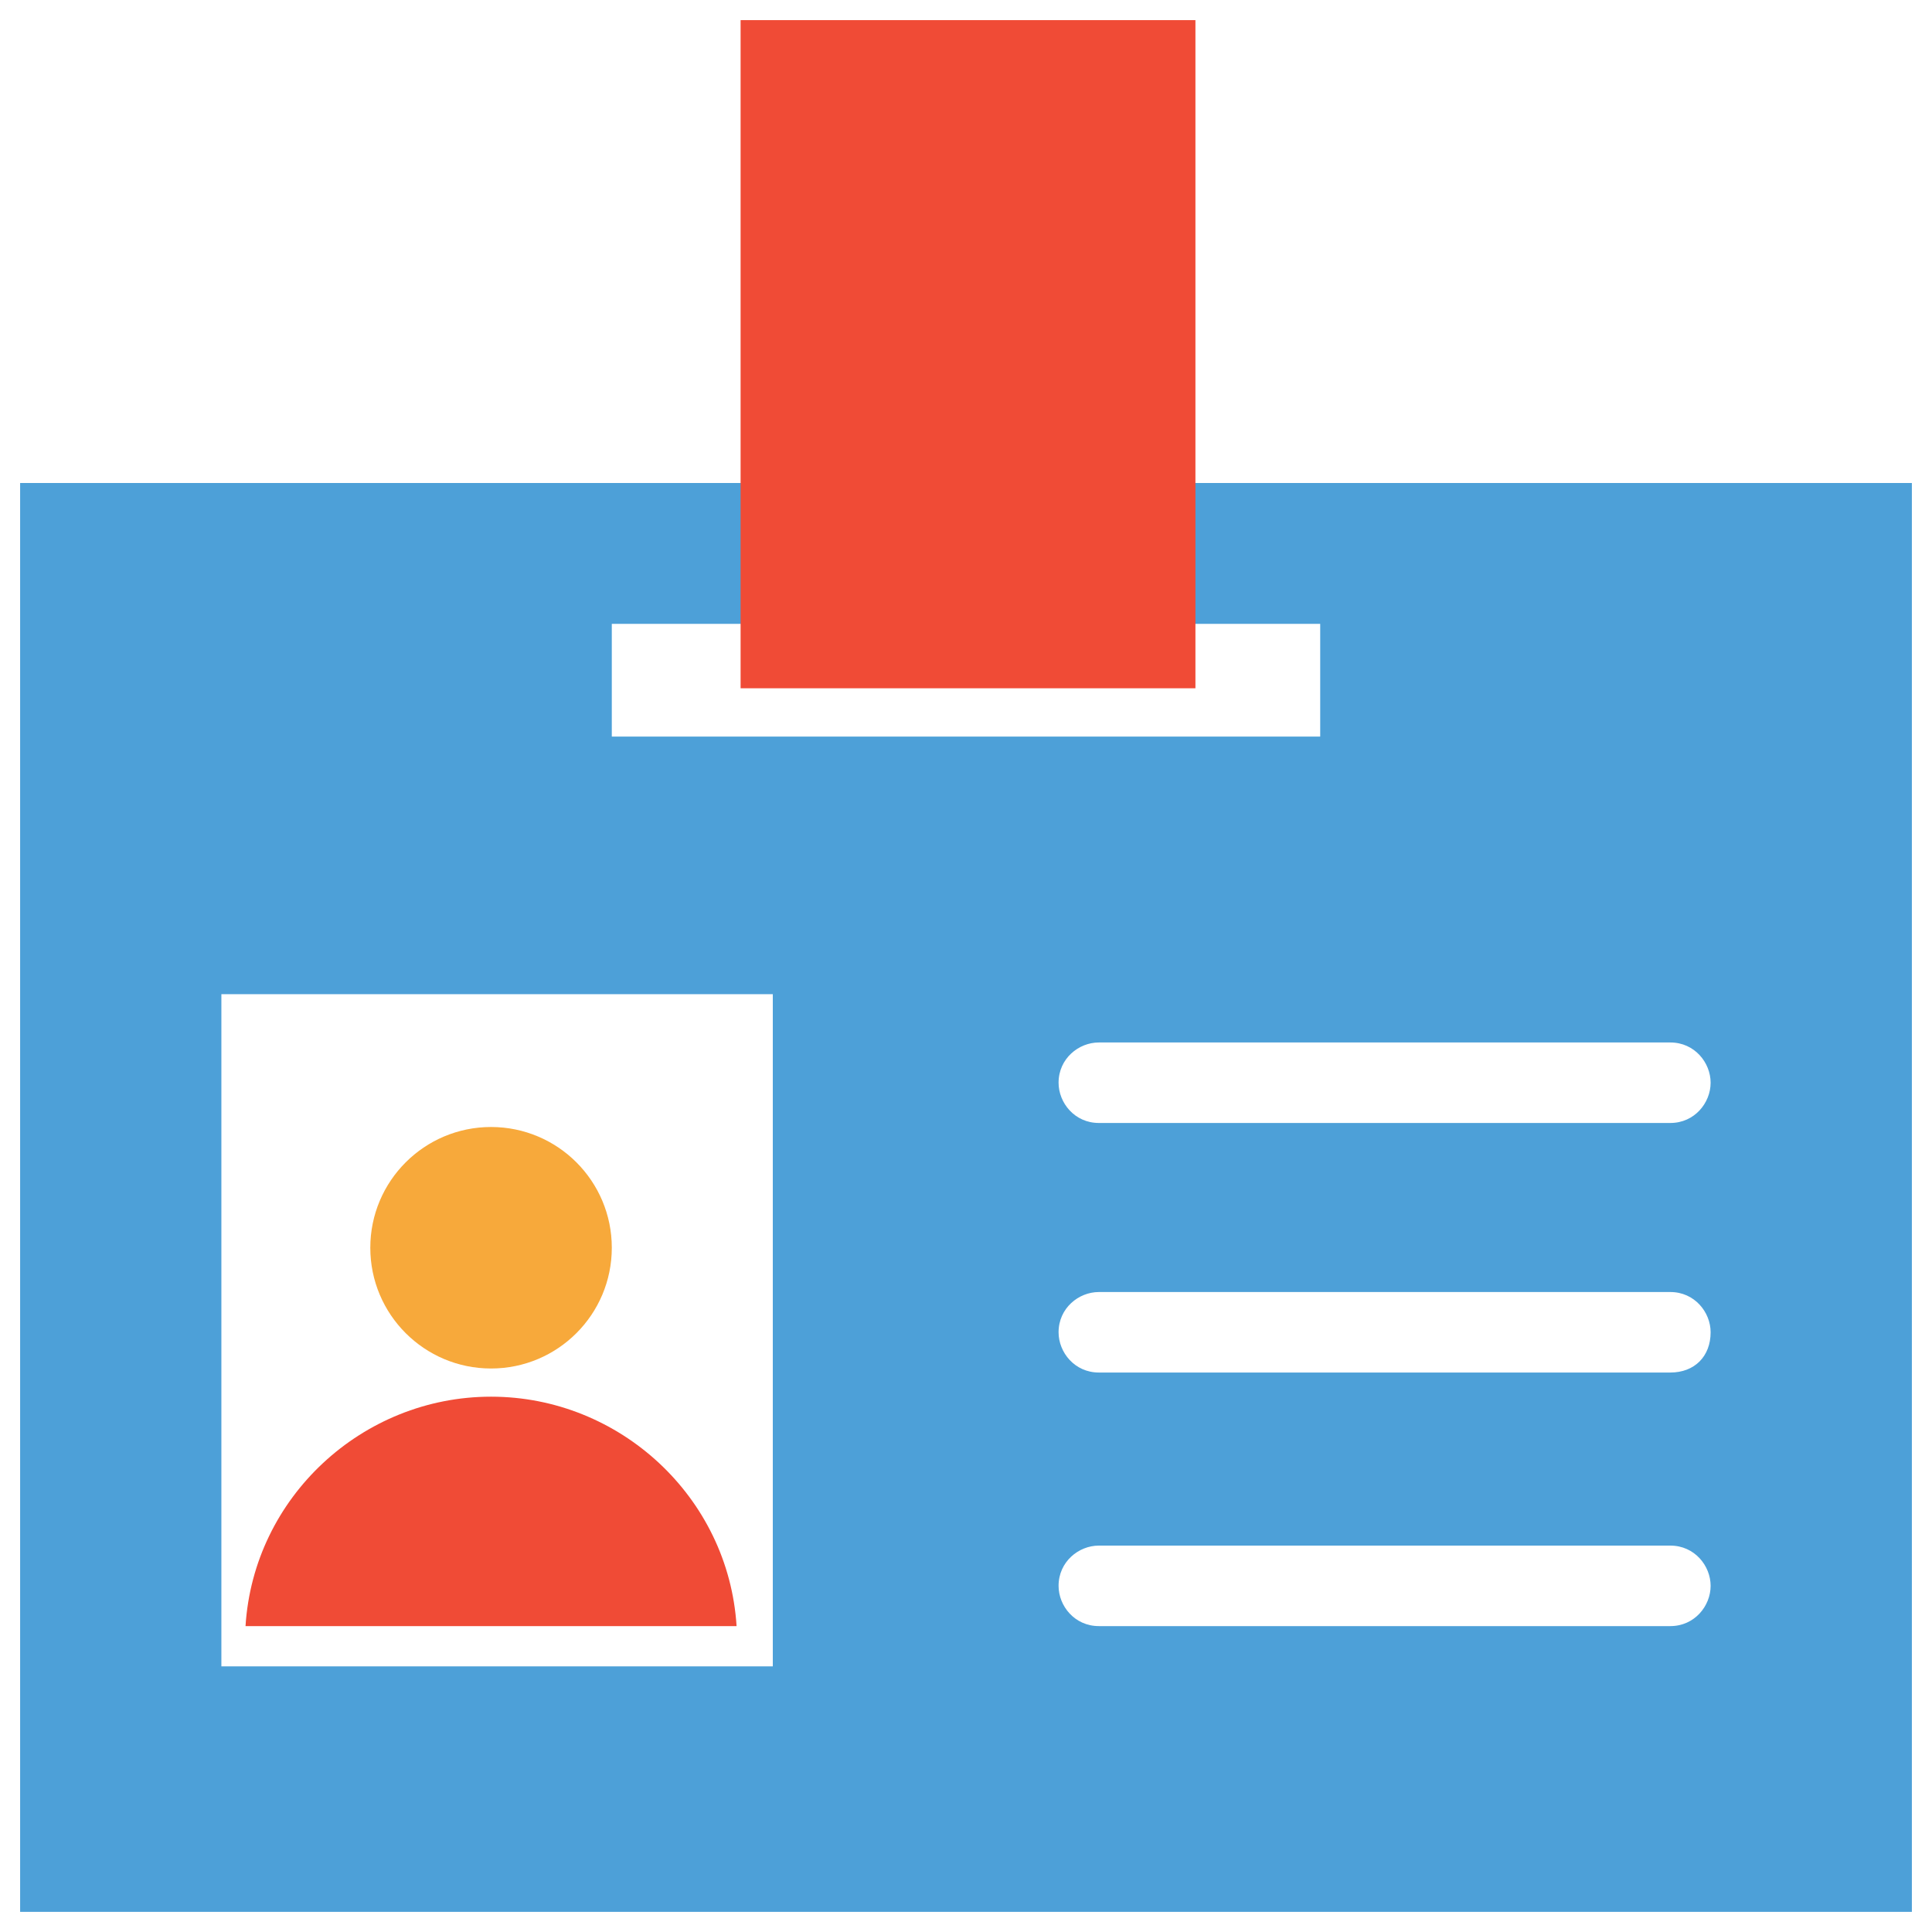 <?xml version="1.0" encoding="utf-8"?>
<!-- Generator: Adobe Illustrator 18.0.0, SVG Export Plug-In . SVG Version: 6.00 Build 0)  -->
<!DOCTYPE svg PUBLIC "-//W3C//DTD SVG 1.1//EN" "http://www.w3.org/Graphics/SVG/1.1/DTD/svg11.dtd">
<svg version="1.1" id="Layer_1" xmlns="http://www.w3.org/2000/svg" xmlns:xlink="http://www.w3.org/1999/xlink" x="0px" y="0px"
	 viewBox="0 0 48 48" enable-background="new 0 0 48 48" xml:space="preserve">
<g>
	<path fill="#4DA0D8" d="M0.5,12v35.5h47V12H0.5z M15.2,15.5h17.6v2.8H15.2V15.5z M19.2,41.4H5.5V24.7h13.7V41.4z M41.5,40.4H27.3
		c-0.6,0-1-0.5-1-1c0-0.6,0.5-1,1-1h14.2c0.6,0,1,0.5,1,1C42.5,39.9,42.1,40.4,41.5,40.4z M41.5,34.1H27.3c-0.6,0-1-0.5-1-1
		c0-0.6,0.5-1,1-1h14.2c0.6,0,1,0.5,1,1C42.5,33.7,42.1,34.1,41.5,34.1z M41.5,27.9H27.3c-0.6,0-1-0.5-1-1c0-0.6,0.5-1,1-1h14.2
		c0.6,0,1,0.5,1,1C42.5,27.4,42.1,27.9,41.5,27.9z"/>
	<circle fill="#F7A93B" cx="12.2" cy="31" r="3"/>
	<path fill="#F04B36" d="M18.3,40.4c-0.2-3.2-2.9-5.7-6.1-5.7c-3.2,0-5.9,2.5-6.1,5.7H18.3z"/>
	<rect x="18.4" y="0.5" fill="#F04B36" width="11.3" height="16.6"/>
</g>
</svg>
